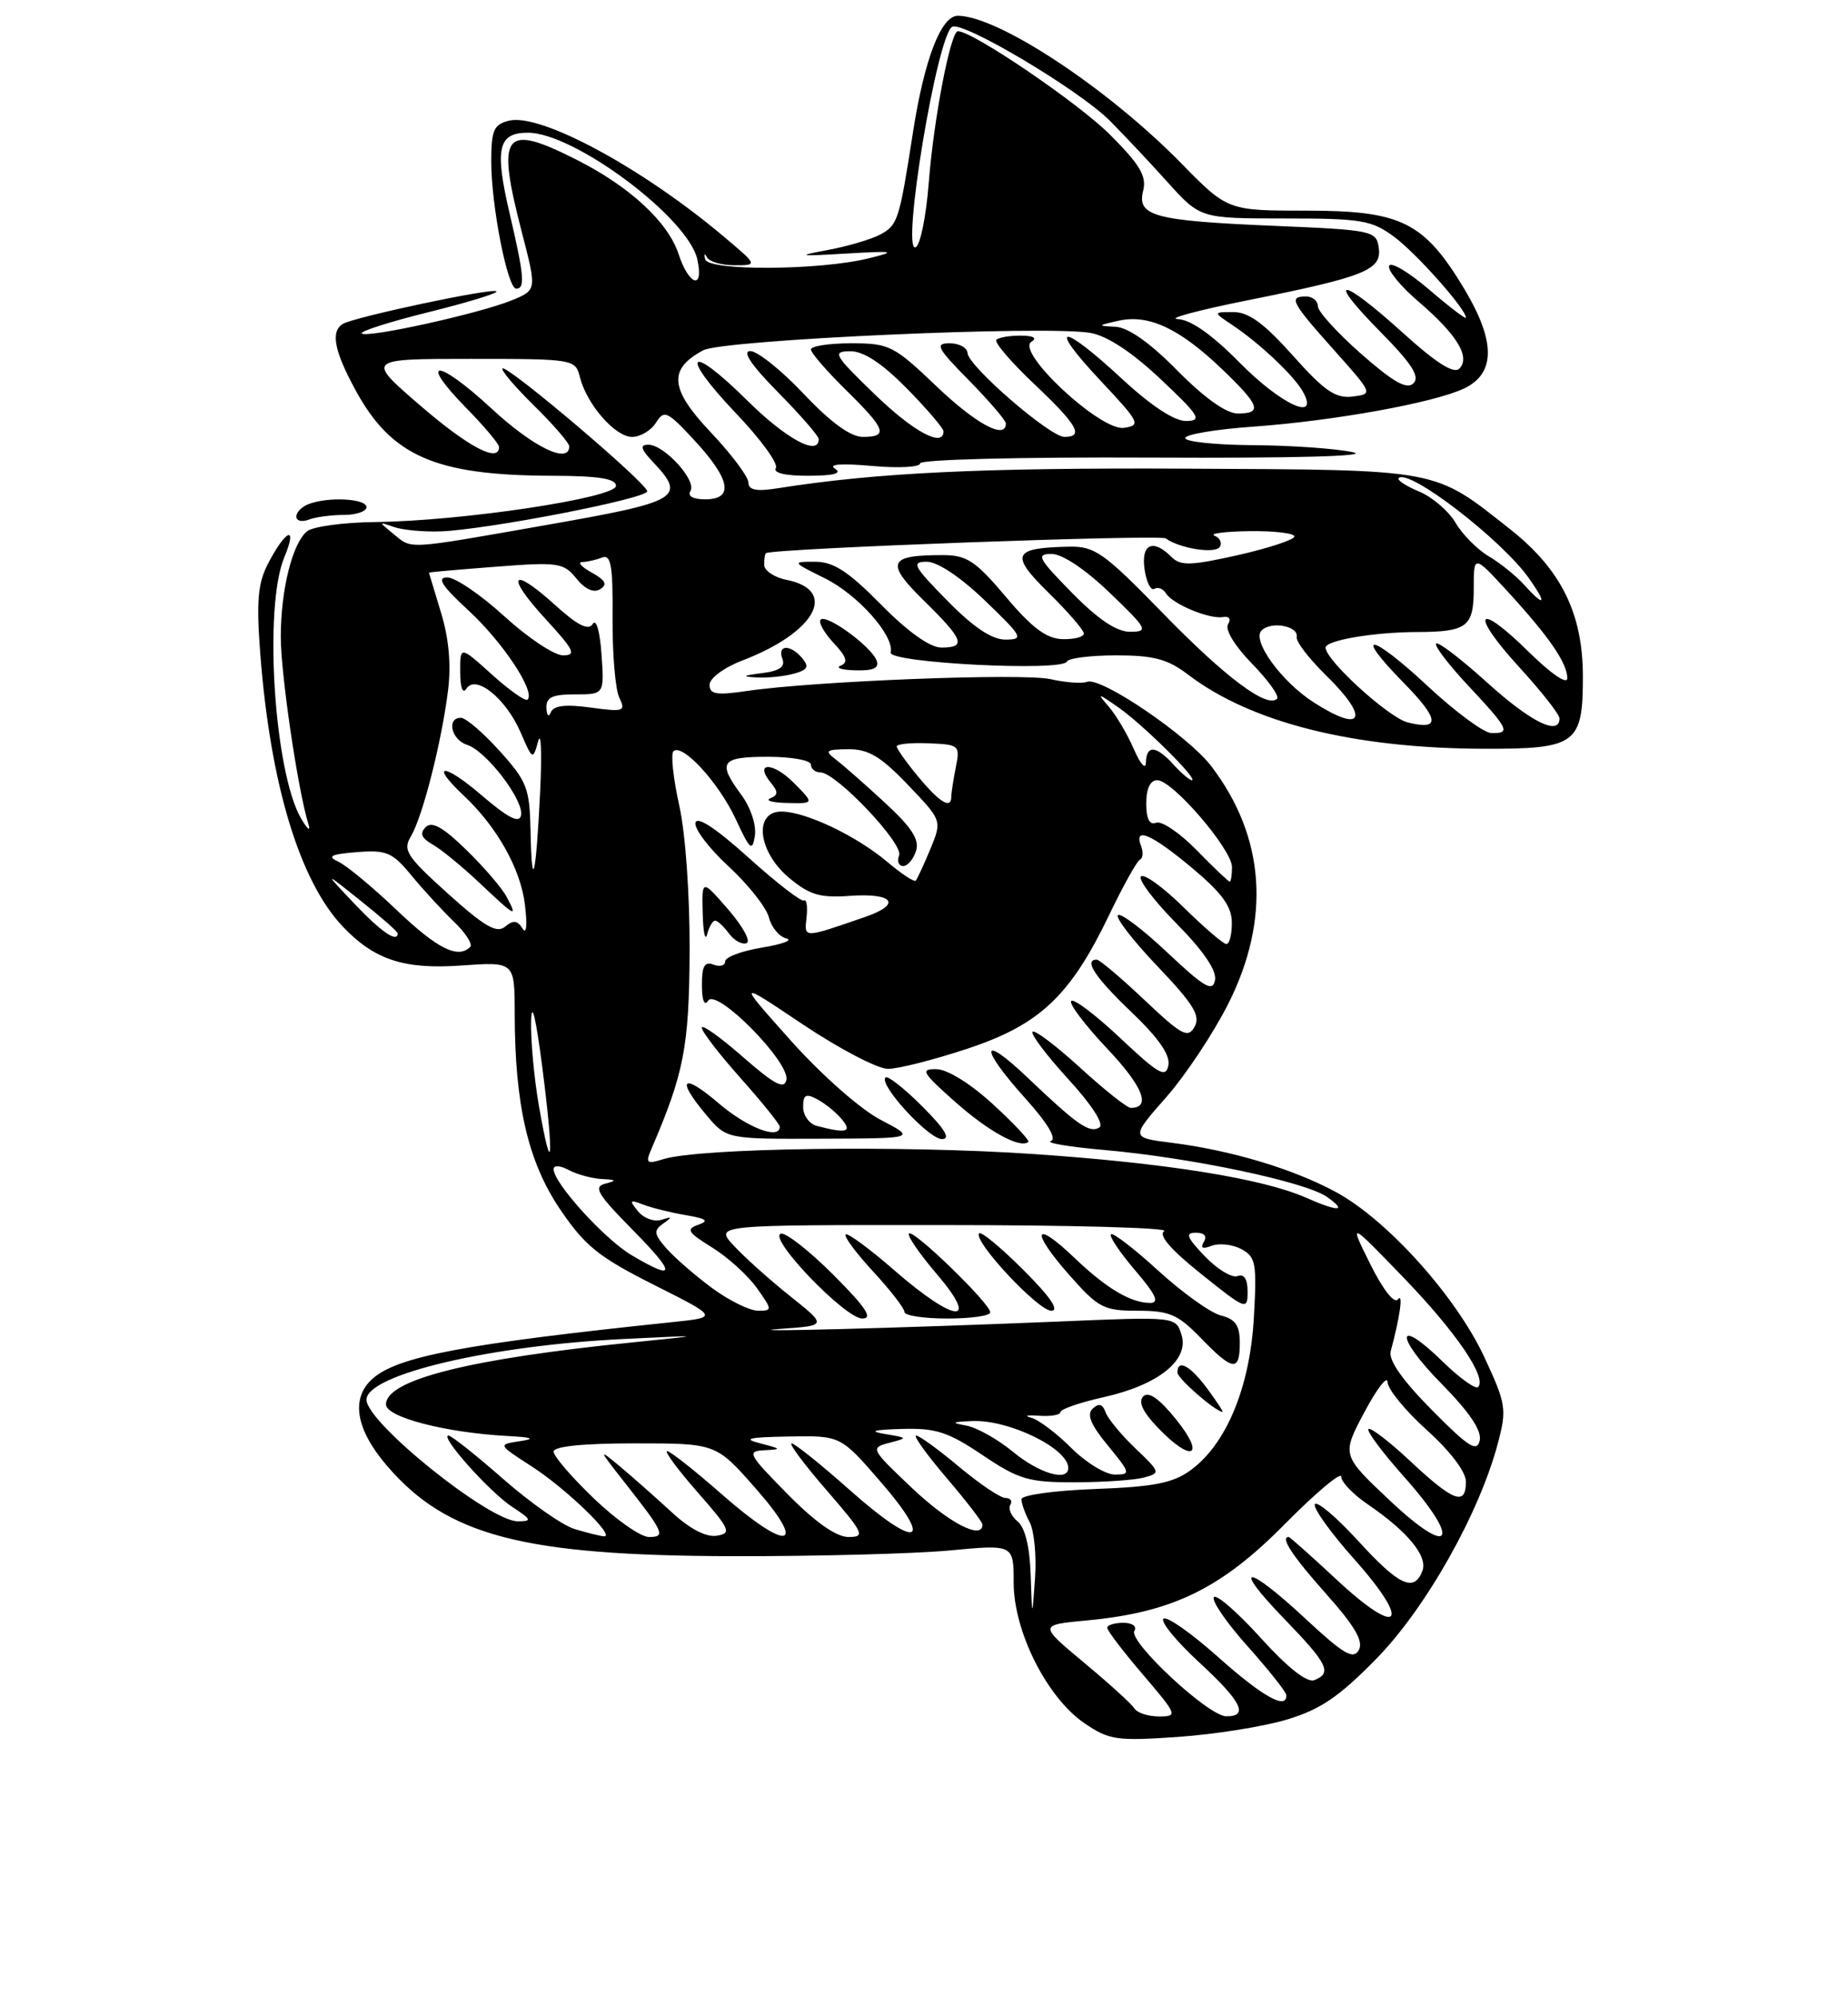 <?xml version="1.0" encoding="UTF-8" standalone="no"?>
<!DOCTYPE svg PUBLIC "-//W3C//DTD SVG 1.1//EN" "http://www.w3.org/Graphics/SVG/1.1/DTD/svg11.dtd" >
<svg xmlns="http://www.w3.org/2000/svg" xmlns:xlink="http://www.w3.org/1999/xlink" version="1.1" viewBox="0 0 237 256">
 <g >
 <path fill="currentColor"
d=" M 164.97 220.42 C 169.32 219.13 171.69 217.52 176.52 212.60 C 182.88 206.10 189.76 193.91 192.12 184.90 C 193.26 180.60 193.14 179.91 190.33 173.88 C 186.68 166.10 177.90 156.35 171.33 152.79 C 165.82 149.81 157.90 147.44 150.25 146.47 C 145.01 145.81 145.01 145.81 149.54 140.66 C 152.04 137.82 155.64 132.40 157.54 128.62 C 163.00 117.75 162.24 107.25 155.34 98.20 C 152.36 94.30 141.19 86.71 139.42 87.39 C 138.77 87.64 136.66 87.49 134.73 87.05 C 131.16 86.25 104.42 87.29 95.75 88.57 C 91.88 89.14 91.00 88.99 91.00 87.77 C 91.00 86.93 92.86 85.55 95.25 84.64 C 104.61 81.04 107.54 75.66 100.87 74.32 C 99.29 74.01 98.00 73.13 98.00 72.37 C 98.00 71.62 98.11 70.95 98.25 70.89 C 99.64 70.28 148.75 68.48 149.50 69.01 C 151.33 70.32 155.87 71.02 156.44 70.09 C 156.76 69.58 156.45 68.94 155.76 68.66 C 155.07 68.39 157.09 68.12 160.25 68.08 C 163.41 68.04 166.00 68.34 166.00 68.76 C 166.00 69.17 162.76 70.24 158.81 71.14 C 152.70 72.51 151.40 72.55 150.23 71.38 C 147.86 69.00 146.31 69.72 146.79 72.99 C 147.03 74.63 147.59 75.75 148.04 75.47 C 148.49 75.20 149.16 75.45 149.53 76.05 C 150.38 77.43 155.09 79.39 156.85 79.09 C 157.64 78.96 157.91 79.34 157.49 80.02 C 157.07 80.69 158.37 82.82 160.57 85.07 C 162.66 87.21 164.10 89.23 163.78 89.56 C 162.50 90.83 157.13 86.81 149.13 78.59 C 141.57 70.83 140.41 70.01 137.13 70.07 C 129.87 70.21 129.48 71.07 134.48 75.98 C 136.97 78.42 139.00 80.77 139.00 81.21 C 139.00 81.64 137.76 81.96 136.25 81.92 C 134.21 81.86 132.34 80.47 129.00 76.50 C 125.15 71.93 123.99 71.16 121.00 71.15 C 113.91 71.13 113.49 72.09 118.48 76.98 C 123.60 82.00 123.97 83.00 120.72 83.00 C 119.27 83.00 116.43 80.98 113.00 77.50 C 108.79 73.23 106.89 72.00 104.53 72.00 C 101.54 72.00 101.56 72.03 105.76 74.11 C 110.03 76.22 114.72 81.50 114.23 83.64 C 113.92 84.96 136.28 86.11 136.83 84.79 C 137.02 84.36 139.86 84.00 143.15 84.00 C 147.97 84.00 149.76 84.48 152.37 86.47 C 160.42 92.61 173.54 95.91 190.18 95.97 C 202.15 96.01 203.00 95.40 203.00 86.74 C 203.00 78.65 200.23 73.02 193.69 67.85 C 183.77 60.01 184.94 60.23 152.00 60.07 C 125.89 59.94 112.43 60.58 99.75 62.58 C 97.00 63.02 95.99 62.82 95.98 61.84 C 95.97 61.10 93.80 58.21 91.15 55.41 C 85.90 49.86 85.66 47.32 90.18 44.90 C 92.72 43.54 134.20 41.68 139.84 42.67 C 142.00 43.05 145.18 45.14 148.84 48.59 C 153.84 53.30 154.22 53.93 152.13 53.96 C 150.62 53.99 147.63 52.02 143.83 48.50 C 136.02 41.27 134.24 41.44 141.10 48.75 C 146.19 54.17 146.36 54.52 144.12 54.84 C 141.14 55.26 130.23 45.11 132.27 43.81 C 133.05 43.32 132.55 43.03 130.92 43.02 C 129.50 43.01 128.08 43.25 127.78 43.55 C 127.48 43.86 129.65 46.40 132.61 49.20 C 138.18 54.46 139.06 56.00 136.51 56.00 C 134.66 56.00 124.19 46.95 124.08 45.25 C 124.04 44.56 123.00 44.00 121.79 44.00 C 119.85 44.00 120.17 44.60 124.29 48.78 C 126.88 51.42 129.00 53.89 129.00 54.28 C 129.00 56.41 125.18 54.36 120.09 49.50 C 114.62 44.29 114.05 44.00 109.16 44.00 C 106.32 44.00 104.00 44.36 104.00 44.79 C 104.00 45.23 106.03 47.57 108.50 50.00 C 113.62 55.02 113.97 56.00 110.65 56.00 C 109.09 56.00 106.53 54.14 103.09 50.50 C 100.23 47.47 97.14 45.00 96.23 45.00 C 95.13 45.00 96.34 46.79 99.78 50.28 C 102.65 53.19 105.00 55.89 105.00 56.28 C 105.00 58.53 100.82 56.27 95.81 51.31 C 88.23 43.81 87.03 45.25 94.40 52.99 C 97.55 56.29 99.85 59.44 99.50 59.99 C 99.12 60.62 100.71 60.99 103.69 60.98 C 106.96 60.97 108.04 60.68 107.07 60.06 C 106.17 59.50 107.95 59.37 111.82 59.72 C 115.22 60.03 118.00 59.88 118.00 59.39 C 118.00 58.89 130.95 58.57 147.75 58.65 C 165.98 58.74 175.95 58.47 173.50 57.96 C 171.30 57.49 165.56 57.09 160.75 57.06 C 155.94 57.03 152.00 56.62 152.00 56.15 C 152.00 55.68 155.95 55.02 160.77 54.68 C 171.10 53.94 183.93 51.62 187.77 49.79 C 191.82 47.86 191.82 43.75 187.79 37.03 C 182.62 28.44 179.72 27.00 167.57 27.00 C 157.44 27.00 157.44 27.00 151.47 20.91 C 142.05 11.31 128.09 2.09 122.86 2.02 C 120.70 1.99 118.54 7.58 117.08 17.00 C 115.32 28.30 115.14 28.85 112.87 30.07 C 111.71 30.69 108.67 31.58 106.13 32.05 C 102.08 32.80 102.38 32.86 108.50 32.50 C 114.72 32.14 115.05 32.21 111.50 33.09 C 105.21 34.67 90.76 34.76 90.43 33.22 C 90.27 32.52 90.38 32.41 90.66 32.97 C 90.94 33.54 92.52 34.00 94.18 34.00 C 97.19 34.00 97.19 34.00 92.84 30.34 C 82.34 21.49 69.29 14.46 65.26 15.47 C 63.32 15.96 63.00 16.69 63.00 20.71 C 63.00 26.36 65.09 37.00 66.20 37.00 C 67.37 37.00 67.22 35.33 65.36 27.37 C 63.41 19.03 63.87 17.00 67.72 17.01 C 73.68 17.03 88.27 27.94 89.43 33.25 C 90.30 37.21 88.37 36.64 87.02 32.55 C 85.66 28.45 80.79 23.94 74.00 20.50 C 64.54 15.71 63.60 16.96 66.94 29.83 C 68.84 37.17 68.84 37.17 65.67 38.48 C 61.59 40.16 47.04 43.38 46.40 42.74 C 46.13 42.47 50.00 41.24 55.00 40.00 C 60.00 38.76 63.90 37.57 63.67 37.34 C 63.19 36.86 45.40 40.64 43.96 41.52 C 42.38 42.50 42.85 44.96 45.59 50.00 C 50.21 58.48 55.82 60.93 70.75 60.98 C 76.76 60.99 79.00 61.35 79.00 62.27 C 79.00 63.82 59.19 66.79 48.11 66.91 C 44.04 66.96 40.11 67.49 39.37 68.10 C 37.49 69.67 36.01 75.60 36.01 81.62 C 36.00 86.35 38.20 101.28 39.55 105.62 C 39.87 106.66 39.44 106.33 38.61 104.90 C 35.16 98.99 33.80 77.80 36.46 71.43 C 38.23 67.21 36.65 67.84 34.36 72.27 C 33.06 74.79 32.87 77.08 33.38 83.82 C 34.67 100.51 38.41 112.89 43.94 118.74 C 47.99 123.02 51.82 124.28 59.18 123.75 C 66.00 123.27 66.00 123.27 66.01 129.88 C 66.02 141.61 67.72 148.93 71.83 155.00 C 75.01 159.69 76.78 161.12 83.84 164.67 C 92.13 168.84 92.13 168.84 86.32 169.45 C 59.50 172.25 50.95 173.86 47.75 176.74 C 44.96 179.24 45.62 183.20 49.61 187.85 C 57.31 196.85 67.05 199.40 94.00 199.46 C 104.72 199.48 117.21 199.15 121.75 198.73 C 130.00 197.95 130.00 197.95 130.00 202.86 C 130.00 209.11 134.26 217.57 139.05 220.85 C 142.22 223.02 143.19 223.17 151.00 222.63 C 155.68 222.31 161.96 221.32 164.97 220.42 Z  M 101.77 86.36 C 103.57 85.88 103.80 85.47 102.90 84.38 C 101.39 82.56 99.64 82.61 100.34 84.44 C 100.73 85.47 99.98 86.00 97.70 86.28 C 95.24 86.59 95.08 86.71 97.00 86.83 C 98.38 86.91 100.52 86.70 101.77 86.36 Z  M 112.42 84.65 C 111.73 82.85 106.00 78.67 105.25 79.42 C 104.93 79.74 105.67 81.08 106.90 82.40 C 108.57 84.17 108.81 84.92 107.82 85.31 C 107.10 85.60 107.95 85.88 109.72 85.92 C 112.03 85.98 112.79 85.62 112.42 84.65 Z  M 44.08 66.00 C 45.69 66.00 47.00 65.55 47.00 65.00 C 47.00 63.90 42.09 63.64 39.58 64.61 C 38.71 64.94 38.00 65.66 38.00 66.21 C 38.00 66.76 38.71 66.94 39.58 66.61 C 40.45 66.27 42.48 66.00 44.08 66.00 Z  M 145.48 218.97 C 145.14 218.41 142.23 215.77 139.03 213.11 C 133.22 208.27 133.22 208.27 139.43 207.69 C 150.34 206.67 156.59 203.63 164.75 195.37 C 168.74 191.34 172.00 188.59 172.01 189.27 C 172.01 189.95 173.52 191.52 175.36 192.78 C 180.51 196.28 183.14 199.47 182.42 201.34 C 181.35 204.14 179.41 203.23 174.17 197.49 C 171.40 194.46 168.90 192.35 168.63 192.80 C 168.35 193.24 170.63 196.43 173.70 199.87 C 181.10 208.18 179.54 210.02 171.46 202.51 C 168.21 199.48 165.42 197.00 165.27 197.00 C 164.14 197.00 165.74 199.43 170.06 204.28 C 173.77 208.44 174.89 210.37 174.26 211.50 C 173.56 212.75 172.31 212.02 167.47 207.52 C 159.81 200.39 157.80 200.36 164.69 207.48 C 170.31 213.28 170.88 214.45 168.54 215.35 C 167.61 215.70 165.10 213.72 161.64 209.89 C 158.64 206.58 155.96 204.26 155.67 204.73 C 155.38 205.20 157.34 208.04 160.03 211.04 C 162.71 214.04 164.93 216.84 164.96 217.25 C 165.07 219.23 161.93 217.48 156.20 212.37 C 152.74 209.29 149.59 207.08 149.20 207.48 C 148.82 207.87 150.86 210.37 153.75 213.03 C 159.23 218.08 160.20 220.01 157.25 219.98 C 154.96 219.96 144.66 210.36 145.48 209.03 C 145.84 208.45 145.21 208.00 144.06 208.00 C 142.93 208.00 142.00 208.29 142.00 208.64 C 142.00 209.00 144.06 211.70 146.58 214.64 C 151.00 219.82 151.07 220.00 148.64 220.00 C 147.25 220.00 145.83 219.54 145.48 218.97 Z  M 132.18 201.87 C 132.07 198.30 131.46 195.79 130.51 195.01 C 129.69 194.33 129.27 193.37 129.57 192.89 C 129.87 192.40 129.59 192.00 128.95 192.00 C 128.30 192.00 125.63 190.20 123.00 188.00 C 120.37 185.80 117.89 184.00 117.49 184.00 C 117.09 184.00 118.84 186.43 121.38 189.41 C 123.92 192.38 126.00 195.08 126.00 195.41 C 126.00 197.43 121.72 195.22 117.01 190.77 C 111.66 185.71 111.59 185.57 114.01 184.94 C 116.46 184.30 116.46 184.29 113.50 183.80 C 111.36 183.44 111.98 183.26 115.65 183.15 C 120.01 183.02 121.59 183.53 126.00 186.50 C 130.66 189.63 131.90 190.00 137.85 189.99 C 141.51 189.98 145.49 189.71 146.71 189.38 C 148.85 188.81 148.82 188.70 145.61 185.64 C 143.79 183.91 142.07 181.82 141.78 181.00 C 141.41 179.95 140.92 179.81 140.14 180.54 C 139.33 181.29 139.88 182.61 142.09 185.29 C 145.00 188.83 145.04 189.00 142.97 189.00 C 141.78 189.00 139.25 187.45 137.36 185.56 C 135.48 183.68 133.16 181.94 132.21 181.70 C 131.27 181.46 131.74 181.35 133.25 181.46 C 134.76 181.57 136.00 181.35 136.00 180.99 C 136.00 180.62 138.49 179.76 141.54 179.08 C 148.57 177.51 152.55 174.31 151.52 171.07 C 150.79 168.75 150.79 168.75 135.64 169.39 C 115.51 170.23 93.02 170.81 100.28 170.31 C 106.06 169.90 106.06 169.90 101.28 166.09 C 98.65 163.99 95.41 161.08 94.08 159.63 C 91.65 157.00 91.65 157.00 121.08 157.02 C 137.26 157.02 149.96 157.37 149.31 157.79 C 148.52 158.29 150.13 160.16 154.06 163.30 C 159.79 167.89 160.00 167.97 160.00 165.56 C 160.00 163.93 159.55 163.24 158.71 163.56 C 158.00 163.83 156.12 162.69 154.52 161.03 C 152.19 158.59 151.96 158.00 153.37 158.00 C 154.45 158.00 154.84 158.45 154.39 159.17 C 153.90 159.97 154.23 160.13 155.41 159.67 C 156.36 159.31 158.07 159.50 159.20 160.10 C 161.06 161.10 161.20 161.91 160.80 168.96 C 160.28 177.86 157.26 185.12 152.68 188.45 C 150.42 190.09 147.99 190.57 140.43 190.85 C 135.24 191.04 131.00 191.63 131.00 192.16 C 131.00 192.70 131.47 194.02 132.05 195.10 C 132.63 196.18 132.94 199.41 132.74 202.28 C 132.37 207.50 132.37 207.50 132.18 201.87 Z  M 150.87 181.98 C 148.69 179.27 147.31 178.29 146.62 178.98 C 145.94 179.66 146.55 180.97 148.49 182.99 C 152.83 187.52 154.68 186.73 150.87 181.98 Z  M 154.84 178.00 C 152.65 175.03 151.00 174.14 151.00 175.92 C 151.00 176.67 155.79 180.86 156.78 180.97 C 156.93 180.99 156.06 179.65 154.84 178.00 Z  M 159.00 172.11 C 159.00 169.88 158.44 169.08 156.58 168.61 C 155.25 168.28 151.64 165.69 148.55 162.87 C 145.46 160.05 142.72 157.94 142.47 158.20 C 142.22 158.45 143.62 160.53 145.58 162.83 C 148.23 165.92 148.73 167.00 147.51 167.00 C 145.02 167.00 141.89 165.14 137.77 161.20 C 132.58 156.24 132.11 157.71 137.07 163.35 C 140.86 167.65 141.53 168.00 145.89 168.00 C 149.97 168.00 151.07 168.47 154.00 171.50 C 158.12 175.75 159.00 175.86 159.00 172.11 Z  M 106.86 163.38 C 103.76 160.29 100.74 157.92 100.13 158.13 C 98.48 158.69 108.39 169.00 110.58 169.00 C 112.00 169.00 111.06 167.59 106.86 163.38 Z  M 127.00 168.21 C 127.00 167.09 117.14 157.52 116.57 158.10 C 116.31 158.36 117.91 160.69 120.13 163.29 C 125.74 169.85 122.51 169.61 114.78 162.89 C 111.54 160.07 108.69 157.97 108.45 158.22 C 108.20 158.47 109.80 160.62 112.00 163.00 C 114.20 165.38 116.00 167.71 116.00 168.17 C 116.00 168.62 118.47 169.00 121.50 169.00 C 124.53 169.00 127.00 168.65 127.00 168.21 Z  M 131.27 162.80 C 128.41 159.94 125.85 157.81 125.58 158.08 C 124.70 158.96 133.12 168.00 134.82 168.00 C 135.91 168.00 134.70 166.22 131.27 162.80 Z  M 178.28 192.36 C 172.05 186.50 172.05 186.50 174.98 181.00 C 176.59 177.97 177.93 176.25 177.95 177.16 C 177.98 178.07 180.25 180.84 183.00 183.31 C 185.98 185.99 188.00 188.65 188.00 189.90 C 188.00 193.05 186.43 192.48 180.94 187.35 C 178.21 184.79 175.76 182.91 175.50 183.17 C 175.24 183.42 177.31 186.19 180.09 189.31 C 187.48 197.61 186.18 199.80 178.28 192.36 Z  M 73.69 195.98 C 72.15 195.52 68.03 192.63 64.54 189.57 C 61.05 186.51 57.89 184.00 57.52 184.00 C 56.33 184.00 62.75 191.20 65.66 193.12 C 68.19 194.78 68.27 194.99 66.40 194.99 C 62.76 195.00 47.00 182.34 47.00 179.41 C 47.00 176.19 62.88 172.44 80.04 171.62 C 90.50 171.11 90.50 171.11 81.00 172.07 C 60.16 174.17 49.50 176.86 49.50 180.01 C 49.50 181.64 57.12 183.62 65.00 184.05 C 68.30 184.23 68.75 184.41 66.67 184.72 C 63.84 185.15 63.84 185.15 68.17 187.94 C 72.65 190.83 79.09 197.07 77.44 196.91 C 76.92 196.87 75.24 196.45 73.69 195.98 Z  M 76.16 192.06 C 73.32 189.34 71.00 186.64 71.00 186.06 C 71.00 185.38 74.77 185.00 81.42 185.00 C 91.83 185.00 91.83 185.00 96.89 190.75 C 103.69 198.48 101.07 198.98 92.63 191.58 C 89.14 188.51 85.96 186.00 85.56 186.00 C 85.17 186.00 86.92 188.36 89.45 191.25 C 93.66 196.05 93.87 196.53 91.91 196.84 C 90.54 197.05 88.44 195.95 86.13 193.81 C 84.13 191.97 81.16 189.34 79.53 187.98 C 76.69 185.61 76.72 185.70 80.10 190.00 C 85.17 196.44 85.42 197.00 83.22 197.00 C 82.17 197.00 78.99 194.78 76.16 192.06 Z  M 101.00 191.50 C 95.95 186.38 95.74 185.99 98.03 185.88 C 100.28 185.77 100.23 185.70 97.50 185.00 C 95.17 184.41 95.98 184.21 101.15 184.12 C 107.80 184.00 107.80 184.00 112.93 189.92 C 119.92 197.99 117.65 198.67 109.09 191.08 C 105.32 187.73 101.91 185.00 101.52 185.00 C 101.12 185.00 103.14 187.70 106.00 191.00 C 110.79 196.53 111.01 197.00 108.81 197.00 C 107.25 197.00 104.56 195.11 101.00 191.50 Z  M 129.93 186.10 C 128.00 184.50 125.31 182.99 123.96 182.73 C 121.90 182.35 122.02 182.25 124.70 182.14 C 129.40 181.94 137.00 185.66 137.00 188.15 C 137.00 189.95 133.30 188.87 129.93 186.10 Z  M 183.62 180.71 C 179.88 176.94 178.05 174.33 178.35 173.21 C 179.54 168.81 179.99 165.60 179.28 166.54 C 178.82 167.16 177.37 165.31 175.74 162.04 C 172.99 156.50 172.99 156.50 179.93 163.68 C 186.71 170.69 190.74 176.59 189.56 177.78 C 189.23 178.10 187.18 176.63 185.00 174.50 C 178.96 168.60 178.87 171.29 184.91 177.40 C 188.45 181.00 190.05 183.37 189.77 184.63 C 189.42 186.17 188.33 185.48 183.62 180.71 Z  M 91.40 165.15 C 89.26 163.58 86.62 161.30 85.54 160.09 C 83.86 158.19 83.79 157.73 85.04 156.84 C 86.26 155.98 86.22 155.90 84.82 156.35 C 83.90 156.64 82.55 156.15 81.82 155.25 C 80.66 153.83 80.75 153.72 82.50 154.40 C 83.60 154.82 86.06 155.43 87.96 155.75 C 90.62 156.20 90.99 156.48 89.55 156.98 C 87.94 157.55 88.19 157.95 91.32 159.89 C 93.33 161.13 95.90 163.46 97.05 165.07 C 99.06 167.90 99.07 168.00 97.22 168.00 C 96.16 168.00 93.55 166.72 91.40 165.15 Z  M 81.00 160.88 C 77.52 158.82 71.00 151.63 71.00 149.86 C 71.00 149.32 71.82 149.37 72.93 149.96 C 74.00 150.53 75.91 151.05 77.18 151.12 C 79.06 151.21 79.15 151.32 77.63 151.71 C 76.06 152.12 76.61 153.05 81.10 157.60 C 86.75 163.32 86.72 164.27 81.00 160.88 Z  M 167.47 153.50 C 161.87 151.04 149.47 149.06 132.45 147.91 C 115.69 146.77 89.72 147.13 85.08 148.57 C 82.97 149.23 82.77 149.08 83.48 147.41 C 87.73 137.54 88.37 134.24 88.44 122.00 C 88.47 114.74 87.92 106.87 87.11 103.23 C 86.34 99.77 86.01 96.66 86.36 96.30 C 87.48 95.19 92.18 100.31 94.36 105.00 C 96.18 108.93 96.49 109.20 96.81 107.11 C 97.02 105.76 96.27 103.50 95.09 101.90 C 91.96 97.67 92.43 97.00 98.50 97.00 C 101.53 97.00 104.00 97.45 104.00 98.00 C 104.00 98.55 104.55 99.00 105.22 99.00 C 107.21 99.00 115.89 108.14 115.31 109.63 C 115.02 110.38 115.25 111.00 115.83 111.00 C 116.40 111.00 117.14 110.13 117.48 109.06 C 117.94 107.62 116.92 106.04 113.48 102.88 C 110.95 100.54 108.11 98.05 107.18 97.34 C 105.71 96.22 105.90 96.06 108.77 96.03 C 111.36 96.01 112.94 96.94 116.43 100.59 C 120.82 105.17 120.82 105.17 119.31 108.84 C 118.47 110.85 117.63 112.67 117.44 112.87 C 117.24 113.08 115.60 112.00 113.79 110.47 C 109.85 107.14 103.36 104.05 100.25 104.02 C 96.62 103.99 97.18 109.14 101.17 112.49 C 103.79 114.69 105.14 115.10 108.92 114.83 C 114.57 114.42 115.70 115.88 111.00 117.51 C 102.92 120.30 103.14 120.29 103.44 117.57 C 103.59 116.19 103.44 115.22 103.11 115.42 C 102.77 115.62 99.58 113.15 96.00 109.93 C 91.83 106.17 89.39 104.56 89.19 105.46 C 89.02 106.22 90.94 108.75 93.46 111.07 C 95.97 113.39 98.29 116.32 98.61 117.59 C 98.93 118.85 99.93 120.06 100.84 120.28 C 101.76 120.49 100.36 121.02 97.75 121.45 C 95.14 121.88 93.00 122.67 93.00 123.22 C 93.00 123.77 92.33 123.95 91.50 123.64 C 90.36 123.20 90.00 123.83 90.02 126.28 C 90.02 128.23 90.34 129.01 90.82 128.26 C 91.88 126.59 101.32 136.14 100.85 138.41 C 100.58 139.68 99.32 139.01 95.25 135.45 C 92.36 132.92 90.00 131.24 90.00 131.72 C 90.00 132.21 92.25 135.13 95.00 138.21 C 97.75 141.30 100.00 144.09 100.00 144.41 C 100.00 146.14 95.84 144.55 92.18 141.42 C 87.50 137.42 86.64 138.23 90.59 142.92 C 93.18 146.00 93.18 146.00 105.34 145.95 C 117.50 145.91 117.50 145.91 112.94 143.53 C 110.35 142.18 105.40 137.82 101.44 133.40 C 94.50 125.63 94.50 125.63 102.99 131.32 C 107.66 134.44 112.56 137.00 113.88 137.00 C 115.20 137.00 119.80 135.83 124.11 134.40 C 133.37 131.33 137.27 127.64 142.27 117.22 C 144.05 113.52 145.81 110.36 146.19 110.19 C 146.58 110.01 146.64 109.22 146.34 108.44 C 145.36 105.90 147.66 106.89 152.88 111.25 C 156.71 114.45 157.97 116.18 157.98 118.25 C 157.99 119.76 157.68 121.00 157.28 121.00 C 156.89 121.00 154.43 118.89 151.81 116.31 C 149.19 113.73 146.72 111.94 146.33 112.34 C 145.94 112.73 148.00 115.46 150.91 118.40 C 154.35 121.89 156.06 124.41 155.82 125.63 C 155.52 127.18 154.47 126.57 149.71 122.09 C 146.56 119.12 143.70 116.96 143.37 117.30 C 143.04 117.63 145.33 120.59 148.47 123.88 C 153.06 128.70 153.99 130.20 153.20 131.60 C 152.35 133.13 151.58 132.71 146.77 128.17 C 143.77 125.33 141.01 123.00 140.65 123.00 C 138.94 123.00 140.45 125.29 145.11 129.73 C 148.60 133.06 150.10 135.23 149.84 136.55 C 149.51 138.21 148.60 137.69 143.71 133.09 C 140.56 130.12 137.71 127.96 137.38 128.29 C 137.05 128.62 139.12 131.36 141.98 134.39 C 146.58 139.25 147.68 142.00 145.02 142.00 C 144.55 142.00 141.63 139.69 138.55 136.87 C 135.46 134.05 132.70 131.96 132.42 132.24 C 132.15 132.52 134.20 135.25 136.99 138.30 C 140.05 141.64 141.63 144.11 140.99 144.51 C 139.73 145.29 138.18 144.21 131.75 138.09 C 125.72 132.36 125.56 134.18 131.51 140.80 C 134.37 143.98 135.56 145.98 134.76 146.25 C 134.07 146.49 137.18 147.01 141.67 147.40 C 152.73 148.38 167.41 151.47 170.18 153.41 C 172.88 155.31 171.66 155.35 167.47 153.50 Z  M 127.38 141.57 C 124.52 138.93 121.51 137.06 120.11 137.04 C 117.98 137.00 118.24 137.46 122.52 141.25 C 126.80 145.04 130.80 147.23 131.88 146.37 C 132.09 146.20 130.07 144.04 127.38 141.57 Z  M 118.27 141.80 C 115.96 139.49 113.84 137.83 113.56 138.10 C 112.66 139.00 119.09 146.00 120.81 146.00 C 121.96 146.00 121.17 144.70 118.27 141.80 Z  M 91.71 118.00 C 92.02 118.00 92.82 118.74 93.48 119.64 C 94.14 120.54 95.15 121.10 95.74 120.89 C 96.33 120.67 95.27 118.74 93.40 116.58 C 90.00 112.67 90.00 112.67 90.12 117.08 C 90.18 119.51 90.44 120.71 90.69 119.75 C 90.94 118.79 91.40 118.00 91.71 118.00 Z  M 101.76 100.30 C 99.07 97.61 96.66 97.67 98.90 100.38 C 99.82 101.49 99.79 101.92 98.79 102.32 C 98.08 102.61 99.06 102.88 100.98 102.92 C 104.45 103.00 104.45 103.00 101.76 100.30 Z  M 69.11 141.72 C 68.50 138.21 68.05 133.35 68.11 130.92 C 68.18 128.13 68.72 130.37 69.57 136.96 C 71.07 148.70 70.81 151.47 69.11 141.72 Z  M 104.75 144.31 C 103.79 144.06 103.00 142.97 103.00 141.89 C 103.00 140.30 103.35 140.11 104.83 140.91 C 105.84 141.45 107.25 142.59 107.95 143.45 C 109.34 145.11 108.58 145.31 104.75 144.31 Z  M 50.89 116.66 C 47.82 113.73 44.44 110.93 43.40 110.45 C 41.90 109.75 42.40 109.49 45.77 109.22 C 49.57 108.92 50.32 109.24 52.75 112.19 C 54.25 114.01 56.70 116.68 58.20 118.12 C 59.70 119.56 60.65 121.02 60.30 121.37 C 58.73 122.94 56.09 121.61 50.89 116.66 Z  M 45.45 115.83 C 41.50 111.66 41.50 111.66 46.25 115.45 C 48.86 117.53 51.00 119.41 51.00 119.62 C 51.00 120.90 48.89 119.46 45.45 115.83 Z  M 57.45 114.54 C 52.14 109.76 51.63 108.97 52.70 107.19 C 54.19 104.71 56.63 95.14 57.46 88.50 C 57.87 85.20 57.57 81.80 56.55 78.50 C 55.71 75.75 55.02 73.45 55.01 73.40 C 55.00 73.34 58.86 73.00 63.58 72.64 C 71.59 72.02 72.28 72.12 73.92 74.15 C 75.03 75.53 76.15 76.03 76.97 75.52 C 77.94 74.92 77.66 74.38 75.89 73.39 C 74.57 72.67 74.03 72.05 74.67 72.04 C 75.31 72.02 76.46 71.76 77.23 71.46 C 78.36 71.03 78.61 72.52 78.56 79.21 C 78.53 83.77 78.91 88.36 79.42 89.41 C 80.27 91.18 80.01 91.27 75.74 90.69 C 72.55 90.25 71.00 90.43 70.65 91.28 C 70.37 91.97 70.12 91.75 70.08 90.75 C 70.02 89.38 70.81 89.00 73.75 89.00 C 77.50 89.00 77.50 89.00 77.14 83.86 C 76.94 80.92 76.46 79.26 76.02 79.97 C 75.46 80.87 74.08 80.17 71.10 77.47 C 65.50 72.42 64.79 73.73 70.04 79.42 C 73.63 83.33 73.95 84.00 72.21 84.00 C 71.08 84.00 67.70 81.75 64.69 79.00 C 61.68 76.25 58.38 74.00 57.36 74.01 C 55.97 74.02 56.67 75.10 60.10 78.26 C 64.49 82.31 68.69 88.65 67.66 89.67 C 67.40 89.94 65.34 88.49 63.09 86.46 C 59.00 82.77 59.00 82.77 59.02 86.13 C 59.02 88.15 59.35 89.00 59.81 88.27 C 61.01 86.39 64.89 89.53 66.77 93.88 C 68.30 97.43 68.34 97.45 69.02 95.00 C 69.39 93.62 69.51 96.55 69.27 101.50 C 68.74 112.42 68.20 114.63 68.04 106.50 C 67.93 101.02 67.58 100.13 64.07 96.25 C 61.96 93.91 59.73 92.00 59.11 92.00 C 57.23 92.00 57.88 94.83 59.91 95.47 C 62.38 96.26 67.23 102.61 66.82 104.52 C 66.59 105.57 65.15 104.83 61.75 101.92 C 56.89 97.75 55.02 97.79 59.46 101.96 C 63.74 105.98 66.76 111.35 67.32 115.95 C 67.64 118.60 67.52 119.84 67.01 119.01 C 66.36 117.96 65.82 117.90 64.78 118.77 C 63.70 119.67 62.15 118.77 57.45 114.54 Z  M 64.96 114.93 C 64.35 113.79 62.01 111.07 59.76 108.89 C 56.80 106.01 55.38 105.22 54.59 106.02 C 53.80 106.82 54.05 107.43 55.48 108.24 C 56.57 108.85 59.27 111.07 61.48 113.15 C 66.15 117.56 66.45 117.72 64.96 114.93 Z  M 153.48 108.98 C 151.32 106.77 148.98 105.18 148.28 105.45 C 147.42 105.78 147.00 104.97 147.00 102.97 C 147.00 101.08 147.51 100.00 148.42 100.00 C 150.37 100.00 158.00 108.86 158.00 111.14 C 158.00 112.16 157.87 113.00 157.70 113.00 C 157.54 113.00 155.64 111.19 153.48 108.98 Z  M 117.75 99.54 C 116.24 97.72 115.00 95.97 115.00 95.67 C 115.00 95.36 116.84 95.18 119.08 95.27 C 123.03 95.43 123.14 95.53 122.58 98.34 C 122.26 99.94 122.00 101.64 122.00 102.12 C 122.00 103.77 120.50 102.86 117.75 99.54 Z  M 150.50 98.00 C 148.27 95.54 147.01 95.45 146.96 97.75 C 146.94 98.71 146.24 97.94 145.42 96.03 C 144.59 94.12 143.14 91.67 142.21 90.59 C 140.63 88.77 140.73 88.78 143.50 90.72 C 146.66 92.94 153.78 100.00 152.85 100.00 C 152.55 100.00 151.50 99.10 150.50 98.00 Z  M 183.10 87.94 C 175.78 81.12 173.40 80.78 180.00 87.50 C 184.62 92.20 184.76 93.66 180.52 92.59 C 178.09 91.98 170.00 84.62 170.00 83.01 C 170.00 82.08 176.14 81.03 181.67 81.01 C 188.17 80.99 189.00 80.36 189.00 75.44 C 189.00 71.09 189.00 71.09 193.33 75.79 C 198.66 81.60 201.00 84.99 201.00 86.93 C 201.00 87.80 198.91 86.36 196.02 83.52 C 189.33 76.93 188.43 78.50 194.87 85.55 C 197.69 88.63 200.00 91.57 200.00 92.08 C 200.00 94.37 196.32 92.55 190.74 87.50 C 187.40 84.48 184.45 82.22 184.18 82.49 C 183.91 82.75 185.79 85.21 188.35 87.94 C 193.51 93.46 193.78 94.02 191.25 93.96 C 190.29 93.93 186.62 91.22 183.10 87.94 Z  M 168.47 90.02 C 164.34 87.37 160.51 82.09 161.79 80.81 C 163.03 79.57 166.57 80.24 166.30 81.66 C 166.19 82.23 167.88 84.43 170.05 86.55 C 175.73 92.10 174.82 94.10 168.47 90.02 Z  M 121.50 77.00 C 117.13 72.56 116.83 72.00 118.86 72.00 C 120.24 72.00 123.19 73.97 126.32 76.98 C 131.16 81.63 131.33 81.96 128.96 81.98 C 127.22 81.99 124.87 80.43 121.50 77.00 Z  M 137.50 76.00 C 133.13 71.56 132.83 71.00 134.86 71.00 C 136.24 71.00 139.19 72.97 142.32 75.98 C 147.16 80.63 147.33 80.96 144.96 80.98 C 143.22 80.99 140.87 79.43 137.50 76.00 Z  M 195.43 74.92 C 194.40 73.78 192.37 72.15 190.91 71.29 C 189.46 70.43 187.54 68.50 186.66 66.99 C 185.77 65.49 183.67 63.69 181.99 63.00 C 180.31 62.30 179.14 61.53 179.38 61.28 C 180.66 60.01 192.52 69.11 196.06 74.09 C 198.47 77.48 198.14 77.92 195.43 74.92 Z  M 50.44 68.42 C 48.53 66.86 48.53 66.85 50.50 67.54 C 51.60 67.93 54.30 68.19 56.50 68.11 C 62.47 67.89 83.00 63.91 83.00 62.97 C 83.00 61.95 64.99 46.68 64.44 47.23 C 64.22 47.45 66.06 49.60 68.52 52.02 C 70.98 54.44 73.00 56.77 73.00 57.21 C 73.00 59.56 68.38 57.32 63.03 52.36 C 56.06 45.92 53.50 45.87 59.81 52.31 C 62.12 54.66 64.00 56.90 64.00 57.29 C 64.00 59.37 60.12 57.34 53.92 52.00 C 46.95 46.00 46.95 46.00 60.37 46.00 C 73.59 46.00 73.79 46.03 74.37 48.34 C 75.25 51.83 78.89 56.00 81.06 56.00 C 82.12 56.00 83.50 55.18 84.13 54.17 C 85.18 52.49 85.58 52.68 89.14 56.53 C 93.70 61.48 94.14 64.00 90.44 64.00 C 88.87 64.00 88.14 63.58 88.55 62.93 C 89.37 61.59 85.19 57.00 83.15 57.00 C 82.01 57.00 82.17 57.56 83.83 59.31 C 88.02 63.78 87.13 64.30 70.25 67.26 C 51.80 70.50 52.91 70.43 50.44 68.42 Z  M 112.16 50.52 C 106.93 45.46 106.69 45.04 109.04 45.02 C 110.76 45.01 113.09 46.54 116.29 49.78 C 118.88 52.42 121.00 54.89 121.00 55.28 C 121.00 57.42 117.15 55.35 112.16 50.52 Z  M 151.00 47.50 C 147.46 43.91 144.69 41.96 143.03 41.88 C 140.69 41.77 140.73 41.71 143.50 41.10 C 147.35 40.26 151.30 42.12 156.75 47.34 C 161.59 51.98 161.94 53.00 158.72 53.00 C 157.27 53.00 154.43 50.98 151.00 47.50 Z  M 159.00 46.50 C 155.43 42.88 152.70 40.96 151.03 40.90 C 149.64 40.84 153.68 39.76 160.00 38.49 C 175.08 35.47 177.23 34.61 176.82 31.75 C 176.51 29.58 176.03 29.48 163.50 28.95 C 147.99 28.30 145.78 27.71 146.61 24.43 C 147.07 22.58 146.20 21.10 142.32 17.23 C 138.29 13.20 124.75 4.00 122.85 4.00 C 121.91 4.00 119.74 15.27 119.11 23.42 C 118.77 27.78 118.01 31.50 117.41 31.70 C 115.57 32.31 120.16 4.64 122.10 3.44 C 123.42 2.62 138.42 11.54 142.33 15.47 C 144.07 17.22 147.40 20.75 149.71 23.32 C 153.93 28.00 153.93 28.00 164.77 28.00 C 174.58 28.00 175.92 28.22 178.79 30.35 C 181.65 32.46 188.00 39.61 188.00 40.72 C 188.00 40.96 185.86 39.33 183.25 37.09 C 180.64 34.86 178.34 33.50 178.15 34.08 C 177.95 34.66 179.64 36.71 181.91 38.65 C 186.86 42.89 188.62 45.78 187.15 47.25 C 186.44 47.96 184.17 46.51 179.89 42.64 C 171.90 35.41 169.90 35.31 176.99 42.49 C 181.04 46.59 182.13 48.27 181.28 49.12 C 180.43 49.97 178.73 49.01 174.59 45.38 C 171.53 42.69 169.02 39.94 169.01 39.25 C 169.01 38.56 168.32 38.00 167.50 38.00 C 165.22 38.00 165.59 38.72 171.06 44.84 C 176.11 50.50 176.11 50.50 173.45 50.83 C 171.28 51.09 169.85 50.11 165.81 45.58 C 162.15 41.47 160.14 40.00 158.20 40.00 C 155.55 40.00 155.55 40.00 158.03 41.65 C 161.60 44.04 166.02 48.22 167.12 50.25 C 169.23 54.13 164.28 51.85 159.00 46.50 Z "/>
</g>
</svg>